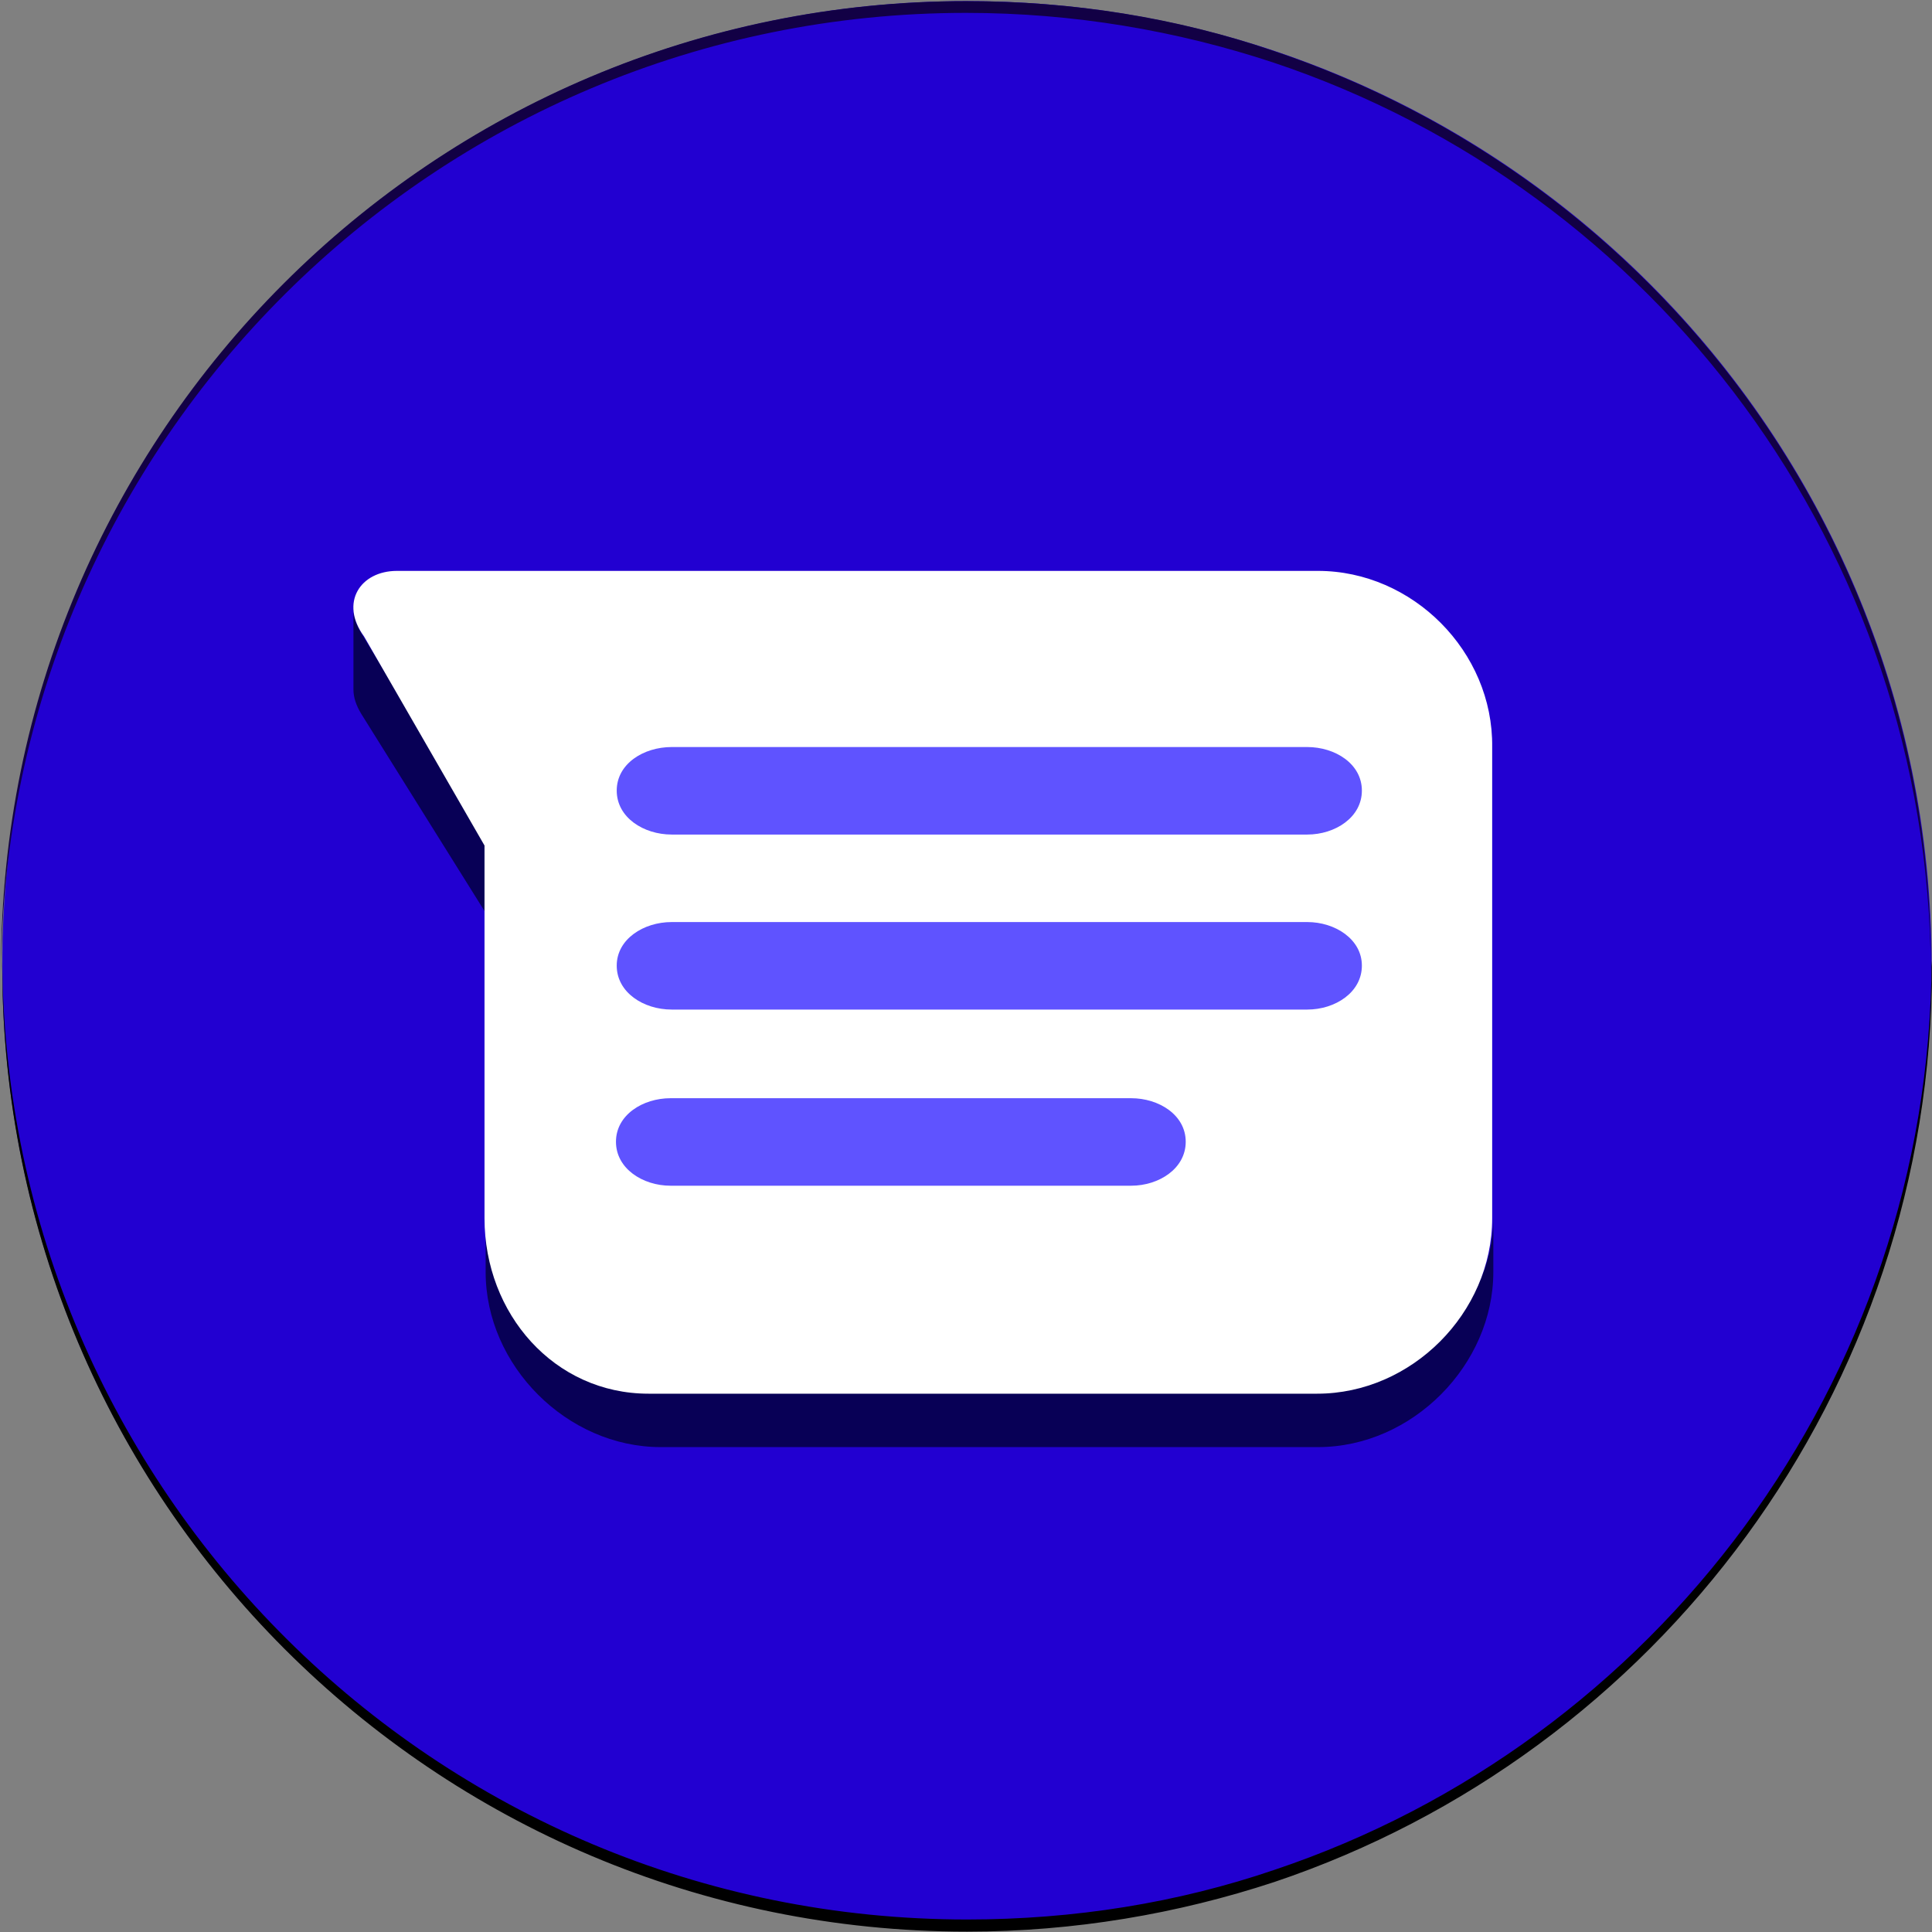 <svg version="1.2" xmlns="http://www.w3.org/2000/svg" viewBox="0 0 510 510" width="510" height="510">
	<rect x="0" y="0" width="510" height="510" fill="#808080" stroke="none"/>
	<title>google-messages-svg</title>
	<style>
		.s0 { fill: #2200d1 } 
		.s1 { fill: #080056 } 
		.s2 { fill: #ffffff } 
		.s3 { fill: #5f53ff } 
		.s4 { fill: #000000 } 
		.s5 { fill: #120045 } 
	</style>
	<g id="Layer">
		<path id="Layer" class="s0" d="m255.3 509.6c-140.9 0-254.7-113.8-254.7-254.7 0-140.8 113.8-254.6 254.7-254.6 140.8 0 254.6 113.8 254.6 254.6 0 140.9-113.8 254.7-254.6 254.7z"/>
		<path id="Layer" class="s1" d="m347.9 365h-173.5c-24.7 0-46.2-18.7-46.2-43.4v-0.2 14.4c0 24.7 21.5 46.2 46.2 46.2h173.5c25 0 46.3-21.8 46.3-46.2v-14.4c0 24.7-21.6 43.6-46.3 43.6zm-220-124.5v-19.7l-32.3-53.3c-1.8-2.9-2.6-5.5-2.3-8.1v22.6c0 2.1 0.7 4.2 2.1 6.5z"/>
		<path id="Layer" class="s2" d="m347.9 150.7h-243.1c-9.7 0-15.2 8.4-8.7 17.3l31.8 55.2v98.4c0 25.2 18.4 46.3 43.3 46.3h176.5c24.9 0 46.2-21.3 46.2-46.3v-124.4c0.3-25.2-21-46.5-46-46.5z"/>
		<g id="Layer">
			<path id="Layer" class="s3" d="m345.1 220.3h-167.8c-7.4 0-14.5-4.5-14.5-11.6 0-7.1 7.1-11.5 14.5-11.5h167.8c7.3 0 14.4 4.4 14.4 11.5 0 7.1-7.1 11.6-14.4 11.6zm0 46.2h-167.8c-7.4 0-14.5-4.5-14.5-11.6 0-7 7.1-11.5 14.5-11.5h167.8c7.3 0 14.4 4.5 14.4 11.5 0 7.1-7.1 11.6-14.4 11.6zm-46.5 46.5h-121.6c-7.3 0-14.4-4.5-14.4-11.6 0-7.1 7.1-11.5 14.4-11.5h121.6c7.3 0 14.4 4.4 14.4 11.5 0 7.1-7.1 11.6-14.4 11.6z"/>
		</g>
		<path id="Layer" class="s4" d="m509.9 253.6c-0.5 111.6-73.2 206.4-173.5 240-25.5 8.7-52.8 13.1-81.1 13.1-140.2 0-253.9-113.1-254.7-253.1v1.6c0 140.7 113.9 254.7 254.7 254.7 28.3 0 55.6-4.7 81.1-13.1 100.8-33.9 173.6-129.2 173.6-241.6z"/>
		<path id="Layer" class="s5" d="m336.1 13.4c-25.4-8.7-52.7-13.1-81.1-13.1-140.7 0-254.7 113.9-254.7 254.6v1.6c0.8-139.9 114.5-253.1 254.7-253.1 28.4 0 55.7 4.7 81.1 13.1 100.6 33.6 173.1 128.4 173.6 240v-1.6c0.2-112.3-72.5-207.6-173.6-241.5z"/>
	</g>
</svg>